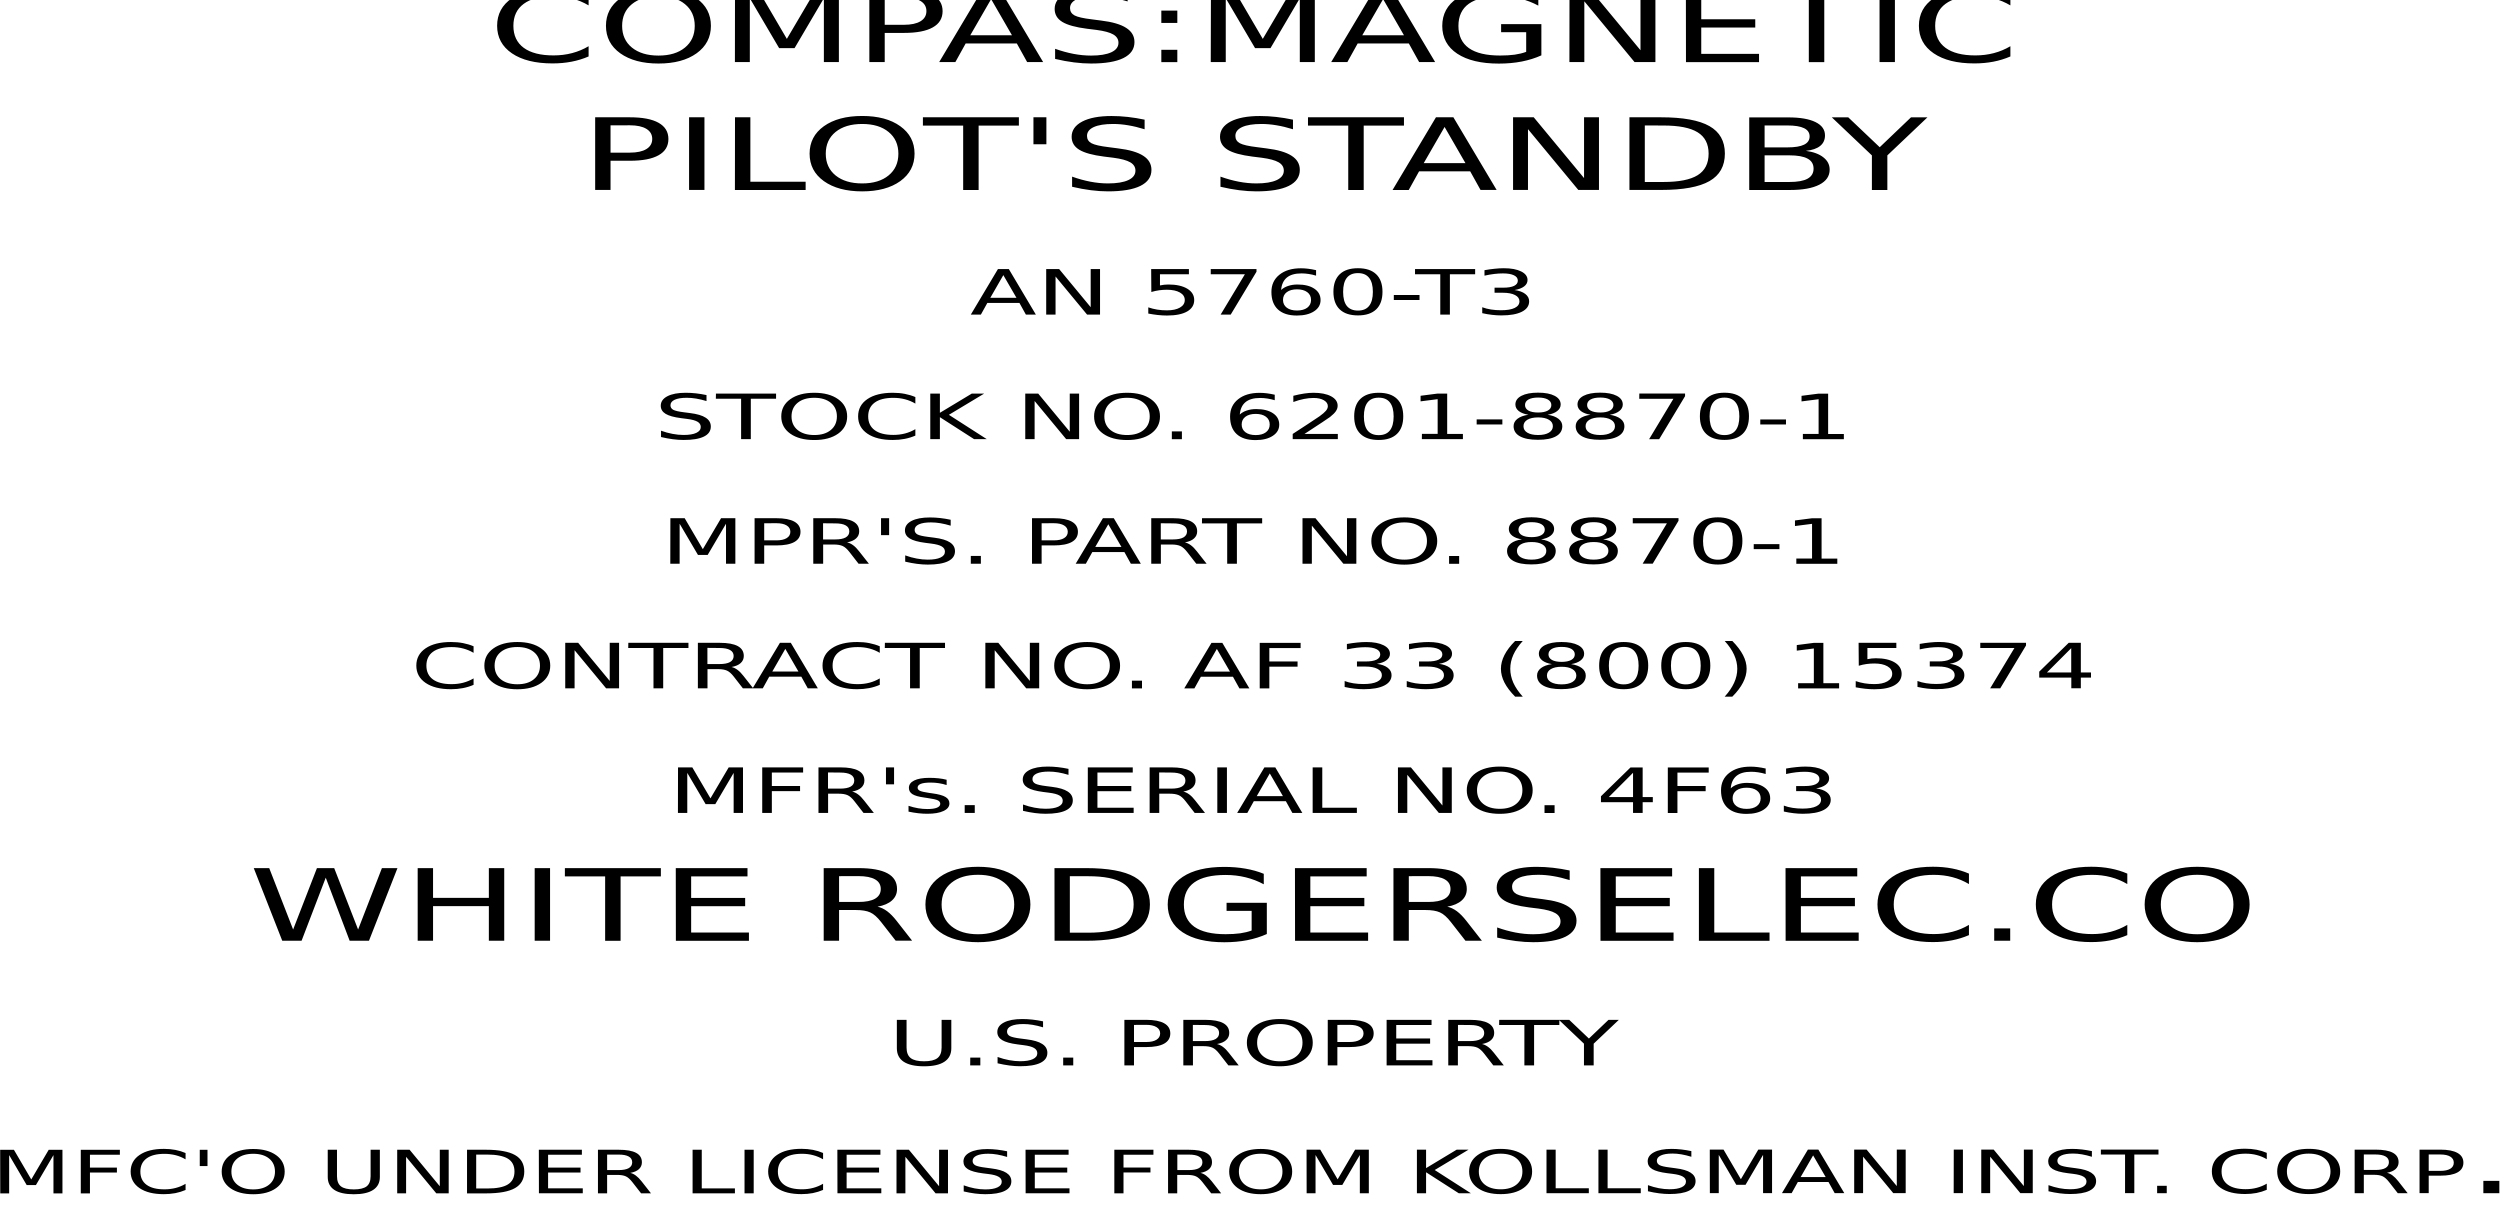 <?xml version="1.0" encoding="UTF-8" standalone="no"?>
<!-- Created with Inkscape (http://www.inkscape.org/) -->

<svg
   xmlns:dc="http://purl.org/dc/elements/1.1/"
   xmlns:cc="http://creativecommons.org/ns#"
   xmlns:rdf="http://www.w3.org/1999/02/22-rdf-syntax-ns#"
   xmlns:svg="http://www.w3.org/2000/svg"
   xmlns="http://www.w3.org/2000/svg"
   xmlns:sodipodi="http://sodipodi.sourceforge.net/DTD/sodipodi-0.dtd"
   xmlns:inkscape="http://www.inkscape.org/namespaces/inkscape"
   width="34.746mm"
   height="16.77mm"
   viewBox="0 0 34.746 16.77"
   version="1.1"
   id="svg8"
   inkscape:version="0.92.3 (2405546, 2018-03-11)"
   sodipodi:docname="label_back.svg">
  <defs
     id="defs2" />
  <sodipodi:namedview
     id="base"
     pagecolor="#ffffff"
     bordercolor="#666666"
     borderopacity="1.0"
     inkscape:pageopacity="0.0"
     inkscape:pageshadow="2"
     inkscape:zoom="1.4"
     inkscape:cx="95.842314"
     inkscape:cy="236.26591"
     inkscape:document-units="mm"
     inkscape:current-layer="text825"
     showgrid="false"
     inkscape:window-width="2560"
     inkscape:window-height="1380"
     inkscape:window-x="3840"
     inkscape:window-y="0"
     inkscape:window-maximized="1" />
  <g
     inkscape:label="Layer 1"
     inkscape:groupmode="layer"
     id="layer1"
     transform="translate(0.152,-280.691)">
    <flowRoot
       xml:space="preserve"
       id="flowRoot815"
       style="font-style:normal;font-variant:normal;font-weight:normal;font-stretch:normal;font-size:13.333px;line-height:1.25;font-family:Dingbats;-inkscape-font-specification:Dingbats;letter-spacing:0px;word-spacing:0px;fill:#000000;fill-opacity:1;stroke:none"
       transform="scale(0.265)"><flowRegion
         id="flowRegion817"
         style="font-style:normal;font-variant:normal;font-weight:normal;font-stretch:normal;font-family:Dingbats;-inkscape-font-specification:Dingbats"><rect
           id="rect819"
           width="555.584"
           height="468.711"
           x="47.477"
           y="93.174"
           style="font-style:normal;font-variant:normal;font-weight:normal;font-stretch:normal;font-family:Dingbats;-inkscape-font-specification:Dingbats" /></flowRegion><flowPara
         id="flowPara821" /></flowRoot>    <g
       aria-label="
 
COMPAS:MAGNETIC
PILOT'S STANDBY
AN 5760-T3
STOCK NO. 6201-8870-1
MPR'S. PART NO. 8870-1
CONTRACT NO. AF 33 (800) 15374
MFR's. SERIAL NO. 4F63
WHITE RODGERSELEC.CO
U.S. PROPERTY
MFC'O UNDER LICENSE FROM KOLLSMAN INST. CORP."
       transform="matrix(1.249,0,0,0.8,-1.701,-15.686)"
       style="font-style:normal;font-variant:normal;font-weight:normal;font-stretch:normal;font-size:1.732px;line-height:1.25;font-family:KacstQurn;-inkscape-font-specification:KacstQurn;letter-spacing:0px;word-spacing:0px;fill:#000000;fill-opacity:1;stroke:none;stroke-width:0.13"
       id="text825">
      <g
         id="g1539"
         transform="translate(-3.328,317.087)">
        <path
           id="path1327"
           style="stroke-width:0.13"
           d="m 32.202,73.899 h 0.178 v 0.215 h -0.178 z m -0.608,-0.458 v 0.285 h 0.129 q 0.072,0 0.111,-0.037 0.039,-0.037 0.039,-0.106 0,-0.068 -0.039,-0.105 -0.039,-0.037 -0.111,-0.037 z m -0.102,-0.084 h 0.231 q 0.127,0 0.192,0.058 0.065,0.057 0.065,0.168 0,0.112 -0.065,0.169 -0.065,0.057 -0.192,0.057 H 31.594 v 0.304 h -0.102 z m -0.363,0.402 q 0.033,0.011 0.064,0.048 0.031,0.036 0.063,0.1 l 0.104,0.207 h -0.11 l -0.097,-0.194 q -0.038,-0.076 -0.073,-0.101 -0.035,-0.025 -0.096,-0.025 h -0.112 v 0.32 h -0.102 v -0.757 h 0.231 q 0.13,0 0.194,0.054 0.064,0.054 0.064,0.164 0,0.071 -0.033,0.119 -0.033,0.047 -0.096,0.065 z m -0.257,-0.318 v 0.269 h 0.129 q 0.074,0 0.112,-0.034 0.038,-0.035 0.038,-0.101 0,-0.067 -0.038,-0.1 -0.038,-0.034 -0.112,-0.034 z m -0.613,-0.015 q -0.112,0 -0.178,0.083 -0.065,0.083 -0.065,0.227 0,0.143 0.065,0.226 0.066,0.083 0.178,0.083 0.112,0 0.177,-0.083 0.065,-0.083 0.065,-0.226 0,-0.144 -0.065,-0.227 -0.065,-0.083 -0.177,-0.083 z m 0,-0.083 q 0.159,0 0.255,0.107 0.095,0.107 0.095,0.286 0,0.179 -0.095,0.286 -0.095,0.107 -0.255,0.107 -0.16,0 -0.256,-0.107 -0.095,-0.107 -0.095,-0.286 0,-0.18 0.095,-0.286 0.096,-0.107 0.256,-0.107 z m -0.467,0.072 v 0.108 q -0.052,-0.048 -0.111,-0.072 -0.058,-0.024 -0.124,-0.024 -0.13,0 -0.199,0.08 -0.069,0.079 -0.069,0.229 0,0.15 0.069,0.229 0.069,0.079 0.199,0.079 0.066,0 0.124,-0.024 0.059,-0.024 0.111,-0.072 v 0.107 q -0.054,0.036 -0.114,0.055 -0.06,0.018 -0.127,0.018 -0.172,0 -0.271,-0.105 -0.099,-0.106 -0.099,-0.288 0,-0.183 0.099,-0.288 0.099,-0.106 0.271,-0.106 0.068,0 0.128,0.018 0.06,0.018 0.113,0.054 z m -1.22,0.57 h 0.107 v 0.129 h -0.107 z m -0.626,-0.629 h 0.641 v 0.086 H 28.318 v 0.671 h -0.103 v -0.671 h -0.269 z m -0.1,0.025 v 0.1 q -0.058,-0.028 -0.11,-0.042 -0.052,-0.014 -0.1,-0.014 -0.084,0 -0.129,0.033 -0.045,0.033 -0.045,0.092 0,0.05 0.03,0.076 0.03,0.025 0.115,0.041 l 0.062,0.013 q 0.115,0.022 0.169,0.077 0.055,0.055 0.055,0.147 0,0.11 -0.074,0.167 -0.074,0.057 -0.216,0.057 -0.054,0 -0.115,-0.012 -0.06,-0.012 -0.125,-0.036 v -0.106 q 0.062,0.035 0.122,0.053 0.06,0.018 0.118,0.018 0.088,0 0.135,-0.035 0.048,-0.035 0.048,-0.098 0,-0.056 -0.035,-0.087 -0.034,-0.032 -0.112,-0.047 l -0.062,-0.012 q -0.115,-0.023 -0.166,-0.071 -0.051,-0.049 -0.051,-0.135 0,-0.1 0.071,-0.158 0.071,-0.058 0.195,-0.058 0.053,0 0.109,0.01 0.055,0.01 0.113,0.029 z m -1.231,-0.025 h 0.138 l 0.336,0.634 v -0.634 h 0.099 v 0.757 h -0.138 l -0.336,-0.634 v 0.634 h -0.099 z m -0.306,0 h 0.102 v 0.757 H 26.308 Z m -1.108,0 h 0.138 l 0.336,0.634 v -0.634 h 0.099 v 0.757 h -0.138 l -0.336,-0.634 v 0.634 h -0.099 z m -0.457,0.101 -0.139,0.377 h 0.279 z m -0.058,-0.101 h 0.116 l 0.289,0.757 h -0.107 l -0.069,-0.194 h -0.341 l -0.069,0.194 h -0.108 z m -1.092,0 h 0.153 l 0.193,0.515 0.194,-0.515 h 0.153 v 0.757 h -0.1 v -0.665 l -0.195,0.52 h -0.103 l -0.195,-0.52 v 0.665 h -0.099 z m -0.205,0.025 v 0.1 q -0.058,-0.028 -0.11,-0.042 -0.052,-0.014 -0.1,-0.014 -0.084,0 -0.129,0.033 -0.045,0.033 -0.045,0.092 0,0.05 0.03,0.076 0.03,0.025 0.115,0.041 l 0.062,0.013 q 0.115,0.022 0.169,0.077 0.055,0.055 0.055,0.147 0,0.11 -0.074,0.167 -0.074,0.057 -0.216,0.057 -0.054,0 -0.115,-0.012 -0.06,-0.012 -0.125,-0.036 v -0.106 q 0.062,0.035 0.122,0.053 0.06,0.018 0.118,0.018 0.088,0 0.135,-0.035 0.048,-0.035 0.048,-0.098 0,-0.056 -0.035,-0.087 -0.034,-0.032 -0.112,-0.047 l -0.062,-0.012 q -0.115,-0.023 -0.166,-0.071 -0.051,-0.049 -0.051,-0.135 0,-0.1 0.071,-0.158 0.071,-0.058 0.195,-0.058 0.053,0 0.109,0.01 0.055,0.01 0.113,0.029 z M 22.355,73.357 h 0.102 v 0.671 h 0.369 v 0.086 H 22.355 Z m -0.578,0 h 0.102 v 0.671 h 0.369 v 0.086 h -0.471 z m -0.51,0.07 q -0.112,0 -0.178,0.083 -0.065,0.083 -0.065,0.227 0,0.143 0.065,0.226 0.066,0.083 0.178,0.083 0.112,0 0.177,-0.083 0.065,-0.083 0.065,-0.226 0,-0.144 -0.065,-0.227 -0.065,-0.083 -0.177,-0.083 z m 0,-0.083 q 0.159,0 0.255,0.107 0.095,0.107 0.095,0.286 0,0.179 -0.095,0.286 -0.095,0.107 -0.255,0.107 -0.16,0 -0.256,-0.107 -0.095,-0.107 -0.095,-0.286 0,-0.18 0.095,-0.286 0.096,-0.107 0.256,-0.107 z m -0.932,0.014 h 0.102 v 0.32 l 0.34,-0.32 h 0.132 l -0.376,0.353 0.403,0.404 h -0.135 l -0.364,-0.365 v 0.365 h -0.102 z m -1.228,0 h 0.153 l 0.193,0.515 0.194,-0.515 h 0.153 v 0.757 h -0.1 v -0.665 l -0.195,0.52 h -0.103 l -0.195,-0.52 v 0.665 h -0.099 z m -0.51,0.07 q -0.112,0 -0.178,0.083 -0.065,0.083 -0.065,0.227 0,0.143 0.065,0.226 0.066,0.083 0.178,0.083 0.112,0 0.177,-0.083 0.065,-0.083 0.065,-0.226 0,-0.144 -0.065,-0.227 -0.065,-0.083 -0.177,-0.083 z m 0,-0.083 q 0.159,0 0.255,0.107 0.095,0.107 0.095,0.286 0,0.179 -0.095,0.286 -0.095,0.107 -0.255,0.107 -0.16,0 -0.256,-0.107 -0.095,-0.107 -0.095,-0.286 0,-0.18 0.095,-0.286 0.096,-0.107 0.256,-0.107 z m -0.671,0.416 q 0.033,0.011 0.064,0.048 0.031,0.036 0.063,0.1 l 0.104,0.207 H 18.046 l -0.097,-0.194 q -0.038,-0.076 -0.073,-0.101 -0.035,-0.025 -0.096,-0.025 h -0.112 v 0.32 h -0.102 v -0.757 h 0.231 q 0.13,0 0.194,0.054 0.064,0.054 0.064,0.164 0,0.071 -0.033,0.119 -0.033,0.047 -0.096,0.065 z m -0.257,-0.318 v 0.269 h 0.129 q 0.074,0 0.112,-0.034 0.038,-0.035 0.038,-0.101 0,-0.067 -0.038,-0.1 -0.038,-0.034 -0.112,-0.034 z m -0.701,-0.084 h 0.435 v 0.086 h -0.333 v 0.223 h 0.3 v 0.086 h -0.3 v 0.362 h -0.102 z m -0.988,0 h 0.479 v 0.086 h -0.376 v 0.224 h 0.361 v 0.086 h -0.361 v 0.274 h 0.386 v 0.086 h -0.488 z m -0.205,0.025 v 0.1 q -0.058,-0.028 -0.11,-0.042 -0.052,-0.014 -0.1,-0.014 -0.084,0 -0.129,0.033 -0.045,0.033 -0.045,0.092 0,0.05 0.03,0.076 0.03,0.025 0.115,0.041 l 0.062,0.013 q 0.115,0.022 0.169,0.077 0.055,0.055 0.055,0.147 0,0.11 -0.074,0.167 -0.074,0.057 -0.216,0.057 -0.054,0 -0.115,-0.012 -0.06,-0.012 -0.125,-0.036 v -0.106 q 0.062,0.035 0.122,0.053 0.06,0.018 0.118,0.018 0.088,0 0.135,-0.035 0.048,-0.035 0.048,-0.098 0,-0.056 -0.035,-0.087 -0.034,-0.032 -0.112,-0.047 l -0.062,-0.012 q -0.115,-0.023 -0.166,-0.071 -0.051,-0.049 -0.051,-0.135 0,-0.1 0.071,-0.158 0.071,-0.058 0.195,-0.058 0.053,0 0.109,0.01 0.055,0.01 0.113,0.029 z m -1.231,-0.025 h 0.138 l 0.336,0.634 v -0.634 h 0.099 v 0.757 h -0.138 l -0.336,-0.634 v 0.634 h -0.099 z m -0.658,0 h 0.479 v 0.086 h -0.376 v 0.224 h 0.361 v 0.086 h -0.361 v 0.274 h 0.386 v 0.086 h -0.488 z m -0.159,0.058 v 0.108 q -0.052,-0.048 -0.111,-0.072 -0.058,-0.024 -0.124,-0.024 -0.13,0 -0.199,0.08 -0.069,0.079 -0.069,0.229 0,0.15 0.069,0.229 0.069,0.079 0.199,0.079 0.066,0 0.124,-0.024 0.059,-0.024 0.111,-0.072 v 0.107 q -0.054,0.036 -0.114,0.055 -0.06,0.018 -0.127,0.018 -0.172,0 -0.271,-0.105 -0.099,-0.106 -0.099,-0.288 0,-0.183 0.099,-0.288 0.099,-0.106 0.271,-0.106 0.068,0 0.128,0.018 0.06,0.018 0.113,0.054 z m -0.874,-0.058 h 0.102 v 0.757 h -0.102 z m -0.578,0 h 0.102 v 0.671 h 0.369 v 0.086 h -0.471 z m -0.694,0.402 q 0.033,0.011 0.064,0.048 0.031,0.036 0.063,0.1 l 0.104,0.207 h -0.11 l -0.097,-0.194 q -0.038,-0.076 -0.073,-0.101 -0.035,-0.025 -0.096,-0.025 h -0.112 v 0.32 h -0.102 v -0.757 h 0.231 q 0.13,0 0.194,0.054 0.064,0.054 0.064,0.164 0,0.071 -0.033,0.119 -0.033,0.047 -0.096,0.065 z m -0.257,-0.318 v 0.269 h 0.129 q 0.074,0 0.112,-0.034 0.038,-0.035 0.038,-0.101 0,-0.067 -0.038,-0.1 -0.038,-0.034 -0.112,-0.034 z m -0.76,-0.084 h 0.479 v 0.086 h -0.376 v 0.224 h 0.361 v 0.086 h -0.361 v 0.274 h 0.386 v 0.086 h -0.488 z m -0.697,0.084 v 0.589 h 0.124 q 0.157,0 0.229,-0.071 0.073,-0.071 0.073,-0.224 0,-0.152 -0.073,-0.223 -0.073,-0.071 -0.229,-0.071 z m -0.102,-0.084 h 0.211 q 0.22,0 0.323,0.092 0.103,0.091 0.103,0.286 0,0.196 -0.103,0.288 -0.103,0.092 -0.323,0.092 h -0.211 z m -0.777,-2e-5 h 0.138 l 0.336,0.634 v -0.634 h 0.099 v 0.757 h -0.138 l -0.336,-0.634 v 0.634 h -0.099 z m -0.773,0 h 0.103 v 0.46 q 0,0.122 0.044,0.176 0.044,0.053 0.143,0.053 0.098,0 0.143,-0.053 0.044,-0.054 0.044,-0.176 v -0.46 h 0.103 v 0.473 q 0,0.148 -0.074,0.224 -0.073,0.076 -0.216,0.076 -0.144,0 -0.217,-0.076 -0.073,-0.076 -0.073,-0.224 z m -0.829,0.07 q -0.112,0 -0.178,0.083 -0.065,0.083 -0.065,0.227 0,0.143 0.065,0.226 0.066,0.083 0.178,0.083 0.112,0 0.177,-0.083 0.065,-0.083 0.065,-0.226 0,-0.144 -0.065,-0.227 -0.065,-0.083 -0.177,-0.083 z m 0,-0.083 q 0.159,0 0.255,0.107 0.095,0.107 0.095,0.286 0,0.179 -0.095,0.286 -0.095,0.107 -0.255,0.107 -0.16,0 -0.256,-0.107 -0.095,-0.107 -0.095,-0.286 0,-0.18 0.095,-0.286 0.096,-0.107 0.256,-0.107 z m -0.509,0.014 v 0.282 h -0.086 v -0.282 z m -0.244,0.058 v 0.108 q -0.052,-0.048 -0.111,-0.072 -0.058,-0.024 -0.124,-0.024 -0.13,0 -0.199,0.08 -0.069,0.079 -0.069,0.229 0,0.15 0.069,0.229 0.069,0.079 0.199,0.079 0.066,0 0.124,-0.024 0.059,-0.024 0.111,-0.072 v 0.107 q -0.054,0.036 -0.114,0.055 -0.06,0.018 -0.127,0.018 -0.172,0 -0.271,-0.105 -0.099,-0.106 -0.099,-0.288 0,-0.183 0.099,-0.288 0.099,-0.106 0.271,-0.106 0.068,0 0.128,0.018 0.06,0.018 0.113,0.054 z m -1.166,-0.058 h 0.435 v 0.086 h -0.333 v 0.223 h 0.3 v 0.086 h -0.3 v 0.362 h -0.102 z m -0.897,0 h 0.153 l 0.193,0.515 0.194,-0.515 h 0.153 v 0.757 h -0.1 v -0.665 l -0.195,0.52 h -0.103 l -0.195,-0.52 v 0.665 h -0.099 z M 21.915,71.102 h 0.115 l 0.219,0.325 0.218,-0.325 h 0.115 l -0.28,0.414 v 0.377 h -0.108 v -0.377 z m -0.664,0 h 0.669 v 0.09 h -0.281 v 0.701 h -0.108 v -0.701 h -0.281 z m -0.191,0.42 q 0.034,0.012 0.067,0.05 0.033,0.038 0.066,0.105 l 0.109,0.216 H 21.185 L 21.084,71.69 q -0.039,-0.079 -0.076,-0.105 -0.037,-0.026 -0.1,-0.026 h -0.117 v 0.334 h -0.107 v -0.791 h 0.242 q 0.136,0 0.202,0.057 0.067,0.057 0.067,0.171 0,0.075 -0.035,0.124 -0.034,0.049 -0.101,0.068 z m -0.268,-0.332 v 0.281 h 0.135 q 0.077,0 0.117,-0.035 0.04,-0.036 0.04,-0.105 0,-0.069 -0.04,-0.104 -0.039,-0.035 -0.117,-0.035 z m -0.794,-0.088 h 0.5 v 0.09 h -0.393 v 0.234 h 0.377 v 0.09 H 20.105 v 0.287 h 0.403 v 0.09 h -0.51 z m -0.548,0.088 v 0.297 h 0.135 q 0.075,0 0.115,-0.039 0.041,-0.039 0.041,-0.11 0,-0.071 -0.041,-0.11 -0.041,-0.039 -0.115,-0.039 z m -0.107,-0.088 h 0.242 q 0.133,0 0.201,0.06 0.068,0.06 0.068,0.176 0,0.117 -0.068,0.177 -0.068,0.06 -0.201,0.06 h -0.135 v 0.318 h -0.107 z m -0.533,0.073 q -0.117,0 -0.185,0.087 -0.068,0.087 -0.068,0.237 0,0.149 0.068,0.236 0.069,0.087 0.185,0.087 0.117,0 0.184,-0.087 0.068,-0.087 0.068,-0.236 0,-0.15 -0.068,-0.237 -0.068,-0.087 -0.184,-0.087 z m 0,-0.087 q 0.166,0 0.266,0.112 0.1,0.111 0.1,0.299 0,0.187 -0.1,0.299 -0.1,0.111 -0.266,0.111 -0.167,0 -0.267,-0.111 -0.1,-0.111 -0.1,-0.299 0,-0.188 0.1,-0.299 0.1,-0.112 0.267,-0.112 z m -0.7,0.434 q 0.034,0.012 0.067,0.05 0.033,0.038 0.066,0.105 l 0.109,0.216 h -0.115 l -0.101,-0.203 q -0.039,-0.079 -0.076,-0.105 -0.037,-0.026 -0.1,-0.026 h -0.117 v 0.334 h -0.107 v -0.791 h 0.242 q 0.136,0 0.202,0.057 0.067,0.057 0.067,0.171 0,0.075 -0.035,0.124 -0.034,0.049 -0.101,0.068 z m -0.268,-0.332 v 0.281 h 0.135 q 0.077,0 0.117,-0.035 0.04,-0.036 0.04,-0.105 0,-0.069 -0.04,-0.104 -0.039,-0.035 -0.117,-0.035 z m -0.655,0 v 0.297 h 0.135 q 0.075,0 0.115,-0.039 0.041,-0.039 0.041,-0.11 0,-0.071 -0.041,-0.11 -0.041,-0.039 -0.115,-0.039 z m -0.107,-0.088 h 0.242 q 0.133,0 0.201,0.06 0.068,0.06 0.068,0.176 0,0.117 -0.068,0.177 -0.068,0.06 -0.201,0.06 h -0.135 v 0.318 h -0.107 z m -0.681,0.656 h 0.112 v 0.135 h -0.112 z m -0.224,-0.63 v 0.104 q -0.061,-0.029 -0.115,-0.043 -0.054,-0.014 -0.104,-0.014 -0.087,0 -0.135,0.034 -0.047,0.034 -0.047,0.096 0,0.052 0.031,0.079 0.032,0.026 0.12,0.043 l 0.065,0.013 q 0.12,0.023 0.176,0.081 0.057,0.057 0.057,0.154 0,0.115 -0.077,0.174 -0.077,0.059 -0.226,0.059 -0.056,0 -0.12,-0.013 -0.063,-0.013 -0.131,-0.038 v -0.11 q 0.065,0.037 0.128,0.055 0.063,0.019 0.123,0.019 0.092,0 0.141,-0.036 0.05,-0.036 0.05,-0.103 0,-0.058 -0.036,-0.091 -0.035,-0.033 -0.117,-0.049 l -0.065,-0.013 q -0.12,-0.024 -0.173,-0.075 -0.054,-0.051 -0.054,-0.141 0,-0.105 0.074,-0.165 0.074,-0.06 0.204,-0.06 0.056,0 0.113,0.01 0.058,0.01 0.118,0.03 z m -0.81,0.63 h 0.112 v 0.135 H 15.364 Z M 14.548,71.102 h 0.108 v 0.481 q 0,0.127 0.046,0.183 0.046,0.056 0.149,0.056 0.103,0 0.149,-0.056 0.046,-0.056 0.046,-0.183 v -0.481 h 0.108 v 0.494 q 0,0.155 -0.077,0.234 -0.076,0.079 -0.226,0.079 -0.15,0 -0.227,-0.079 -0.076,-0.079 -0.076,-0.234 z m 14.47,-2.52 q -0.186,0 -0.296,0.139 -0.109,0.139 -0.109,0.378 0,0.238 0.109,0.377 0.11,0.139 0.296,0.139 0.186,0 0.294,-0.139 0.109,-0.139 0.109,-0.377 0,-0.239 -0.109,-0.378 -0.108,-0.139 -0.294,-0.139 z m 0,-0.139 q 0.266,0 0.424,0.178 0.159,0.178 0.159,0.477 0,0.298 -0.159,0.477 -0.159,0.178 -0.424,0.178 -0.266,0 -0.426,-0.178 -0.159,-0.178 -0.159,-0.477 0,-0.299 0.159,-0.477 0.16,-0.178 0.426,-0.178 z m -0.778,0.12 v 0.18 q -0.086,-0.08 -0.184,-0.12 -0.097,-0.04 -0.207,-0.04 -0.216,0 -0.331,0.133 -0.115,0.132 -0.115,0.382 0,0.249 0.115,0.382 0.115,0.132 0.331,0.132 0.11,0 0.207,-0.04 0.098,-0.04 0.184,-0.12 v 0.178 q -0.09,0.061 -0.19,0.091 -0.1,0.03 -0.211,0.03 -0.287,0 -0.452,-0.175 -0.165,-0.176 -0.165,-0.479 0,-0.304 0.165,-0.479 0.165,-0.176 0.452,-0.176 0.113,0 0.213,0.03 0.101,0.03 0.189,0.09 z m -1.481,0.95 h 0.178 v 0.215 h -0.178 z m -0.281,-0.95 v 0.18 q -0.086,-0.08 -0.184,-0.12 -0.097,-0.04 -0.207,-0.04 -0.216,0 -0.331,0.133 -0.115,0.132 -0.115,0.382 0,0.249 0.115,0.382 0.115,0.132 0.331,0.132 0.11,0 0.207,-0.04 0.098,-0.04 0.184,-0.12 v 0.178 q -0.09,0.061 -0.19,0.091 -0.1,0.03 -0.211,0.03 -0.287,0 -0.452,-0.175 -0.165,-0.176 -0.165,-0.479 0,-0.304 0.165,-0.479 0.165,-0.176 0.452,-0.176 0.113,0 0.213,0.03 0.101,0.03 0.189,0.09 z m -2.041,-0.097 h 0.798 v 0.144 h -0.627 v 0.374 h 0.601 v 0.144 h -0.601 v 0.457 h 0.643 v 0.144 h -0.813 z m -0.964,0 h 0.171 v 1.119 h 0.615 v 0.144 H 23.473 Z m -1.096,0 h 0.798 v 0.144 h -0.627 v 0.374 h 0.601 v 0.144 h -0.601 v 0.457 h 0.643 v 0.144 h -0.813 z m -0.342,0.041 v 0.167 q -0.097,-0.047 -0.183,-0.069 -0.086,-0.023 -0.167,-0.023 -0.14,0 -0.216,0.054 -0.075,0.054 -0.075,0.154 0,0.084 0.05,0.127 0.051,0.042 0.191,0.068 l 0.103,0.021 q 0.191,0.036 0.282,0.129 0.091,0.091 0.091,0.245 0,0.183 -0.123,0.278 -0.123,0.095 -0.36,0.095 -0.09,0 -0.191,-0.02 -0.101,-0.02 -0.209,-0.06 v -0.176 q 0.104,0.058 0.204,0.088 0.1,0.03 0.196,0.03 0.146,0 0.226,-0.058 0.079,-0.058 0.079,-0.164 0,-0.093 -0.058,-0.145 -0.057,-0.052 -0.187,-0.079 l -0.104,-0.02 q -0.191,-0.038 -0.276,-0.119 -0.085,-0.081 -0.085,-0.226 0,-0.167 0.118,-0.264 0.118,-0.096 0.326,-0.096 0.089,0 0.181,0.016 0.092,0.016 0.189,0.048 z m -1.362,0.629 q 0.055,0.019 0.107,0.079 0.052,0.061 0.105,0.167 l 0.173,0.345 h -0.183 l -0.162,-0.324 q -0.063,-0.127 -0.122,-0.168 -0.058,-0.041 -0.16,-0.041 h -0.186 v 0.534 H 20.074 v -1.262 h 0.386 q 0.216,0 0.323,0.09 0.107,0.09 0.107,0.273 0,0.119 -0.056,0.198 -0.055,0.079 -0.161,0.109 z m -0.428,-0.53 v 0.448 h 0.215 q 0.123,0 0.186,-0.057 0.063,-0.058 0.063,-0.168 0,-0.111 -0.063,-0.167 -0.063,-0.057 -0.186,-0.057 z M 18.978,68.466 h 0.798 v 0.144 H 19.149 v 0.374 h 0.601 v 0.144 H 19.149 v 0.457 h 0.643 v 0.144 h -0.813 z m -0.482,1.082 v -0.339 h -0.279 v -0.14 h 0.448 v 0.542 q -0.099,0.07 -0.218,0.107 -0.119,0.036 -0.255,0.036 -0.296,0 -0.463,-0.172 -0.167,-0.173 -0.167,-0.482 0,-0.309 0.167,-0.482 0.167,-0.173 0.463,-0.173 0.123,0 0.234,0.03 0.112,0.03 0.205,0.09 v 0.182 q -0.095,-0.08 -0.201,-0.121 -0.107,-0.041 -0.224,-0.041 -0.232,0 -0.348,0.129 -0.116,0.129 -0.116,0.386 0,0.255 0.116,0.385 0.117,0.129 0.348,0.129 0.09,0 0.162,-0.015 0.071,-0.016 0.128,-0.049 z m -2.023,-0.942 v 0.982 h 0.206 q 0.261,0 0.382,-0.118 0.122,-0.118 0.122,-0.374 0,-0.254 -0.122,-0.371 -0.121,-0.118 -0.382,-0.118 z M 16.302,68.466 h 0.351 q 0.367,0 0.539,0.153 0.172,0.152 0.172,0.477 0,0.326 -0.172,0.479 -0.172,0.153 -0.538,0.153 h -0.351 z m -0.851,0.116 q -0.186,0 -0.296,0.139 -0.109,0.139 -0.109,0.378 0,0.238 0.109,0.377 0.11,0.139 0.296,0.139 0.186,0 0.294,-0.139 0.109,-0.139 0.109,-0.377 0,-0.239 -0.109,-0.378 -0.108,-0.139 -0.294,-0.139 z m 0,-0.139 q 0.266,0 0.424,0.178 0.159,0.178 0.159,0.477 0,0.298 -0.159,0.477 -0.159,0.178 -0.424,0.178 -0.266,0 -0.426,-0.178 -0.159,-0.178 -0.159,-0.477 0,-0.299 0.159,-0.477 0.16,-0.178 0.426,-0.178 z m -1.118,0.693 q 0.055,0.019 0.107,0.079 0.052,0.061 0.105,0.167 l 0.173,0.345 h -0.183 l -0.162,-0.324 q -0.063,-0.127 -0.122,-0.168 -0.058,-0.041 -0.16,-0.041 h -0.186 v 0.534 h -0.171 v -1.262 h 0.386 q 0.216,0 0.323,0.09 0.107,0.09 0.107,0.273 0,0.119 -0.056,0.198 -0.055,0.079 -0.161,0.109 z m -0.428,-0.53 v 0.448 h 0.215 q 0.123,0 0.186,-0.057 0.063,-0.058 0.063,-0.168 0,-0.111 -0.063,-0.167 -0.063,-0.057 -0.186,-0.057 z M 12.088,68.466 h 0.798 v 0.144 h -0.627 v 0.374 H 12.86 v 0.144 h -0.601 v 0.457 h 0.643 v 0.144 h -0.813 z m -1.234,0 h 1.068 v 0.144 h -0.448 v 1.119 h -0.172 v -1.119 h -0.448 z m -0.336,0 h 0.171 v 1.262 h -0.171 z m -1.302,0 h 0.171 v 0.517 H 10.008 V 68.466 h 0.171 v 1.262 H 10.008 V 69.127 H 9.387 v 0.601 h -0.171 z m -1.824,0 h 0.172 l 0.266,1.067 0.265,-1.067 h 0.192 l 0.266,1.067 0.265,-1.067 h 0.173 l -0.317,1.262 h -0.215 l -0.266,-1.096 -0.269,1.096 H 7.709 Z M 24.777,67.081 q 0.077,0.016 0.12,0.068 0.043,0.052 0.043,0.128 0,0.117 -0.081,0.181 -0.081,0.064 -0.229,0.064 -0.05,0 -0.103,-0.01 -0.052,-0.009 -0.109,-0.029 v -0.103 q 0.044,0.026 0.097,0.039 0.053,0.013 0.111,0.013 0.101,0 0.153,-0.04 0.053,-0.04 0.053,-0.115 0,-0.07 -0.049,-0.109 -0.049,-0.04 -0.136,-0.04 h -0.092 v -0.088 h 0.096 q 0.079,0 0.121,-0.031 0.042,-0.032 0.042,-0.091 0,-0.061 -0.043,-0.093 -0.043,-0.033 -0.123,-0.033 -0.044,0 -0.094,0.009 -0.05,0.009 -0.111,0.03 v -0.095 q 0.061,-0.017 0.114,-0.025 0.054,-0.009 0.101,-0.009 0.122,0 0.193,0.056 0.071,0.055 0.071,0.149 0,0.066 -0.038,0.111 -0.038,0.045 -0.107,0.063 z m -0.773,-0.012 q -0.072,0 -0.114,0.049 -0.042,0.049 -0.042,0.135 0,0.085 0.042,0.135 0.042,0.049 0.114,0.049 0.072,0 0.114,-0.049 0.042,-0.05 0.042,-0.135 0,-0.086 -0.042,-0.135 -0.042,-0.049 -0.114,-0.049 z m 0.212,-0.335 v 0.097 q -0.04,-0.019 -0.082,-0.029 -0.041,-0.01 -0.081,-0.01 -0.106,0 -0.162,0.072 -0.056,0.072 -0.064,0.216 0.031,-0.046 0.078,-0.07 0.047,-0.025 0.104,-0.025 0.119,0 0.188,0.073 0.069,0.072 0.069,0.197 0,0.122 -0.072,0.195 -0.072,0.074 -0.192,0.074 -0.137,0 -0.21,-0.105 -0.073,-0.105 -0.073,-0.305 0,-0.188 0.089,-0.299 0.089,-0.112 0.239,-0.112 0.04,0 0.081,0.008 0.041,0.008 0.086,0.024 z m -1.089,-0.017 h 0.455 v 0.09 h -0.348 v 0.233 h 0.314 v 0.09 h -0.314 v 0.378 h -0.107 z m -0.387,0.093 -0.27,0.422 h 0.27 z m -0.028,-0.093 h 0.135 v 0.515 h 0.113 v 0.089 h -0.113 v 0.186 H 22.74 V 67.321 H 22.383 V 67.218 Z m -0.957,0.656 h 0.112 v 0.135 h -0.112 z m -0.498,-0.584 q -0.117,0 -0.185,0.087 -0.068,0.087 -0.068,0.237 0,0.149 0.068,0.236 0.069,0.087 0.185,0.087 0.117,0 0.184,-0.087 0.068,-0.087 0.068,-0.236 0,-0.15 -0.068,-0.237 -0.068,-0.087 -0.184,-0.087 z m 0,-0.087 q 0.166,0 0.266,0.112 0.1,0.111 0.1,0.299 0,0.187 -0.1,0.299 -0.1,0.111 -0.266,0.111 -0.167,0 -0.267,-0.111 -0.1,-0.111 -0.1,-0.299 0,-0.188 0.1,-0.299 0.1,-0.112 0.267,-0.112 z m -1.133,0.014 h 0.144 l 0.351,0.662 v -0.662 h 0.104 v 0.791 h -0.144 l -0.351,-0.662 v 0.662 h -0.104 z m -0.949,0 h 0.107 v 0.701 h 0.385 v 0.09 H 19.175 Z m -0.477,0.105 -0.145,0.394 h 0.291 z m -0.06,-0.105 h 0.121 l 0.301,0.791 h -0.111 l -0.072,-0.203 h -0.357 l -0.072,0.203 h -0.113 z m -0.524,0 h 0.107 v 0.791 h -0.107 z m -0.379,0.42 q 0.034,0.012 0.067,0.05 0.033,0.038 0.066,0.105 l 0.109,0.216 h -0.115 l -0.101,-0.203 q -0.039,-0.079 -0.076,-0.105 -0.037,-0.026 -0.1,-0.026 h -0.117 v 0.334 h -0.107 v -0.791 h 0.242 q 0.136,0 0.202,0.057 0.067,0.057 0.067,0.171 0,0.075 -0.035,0.124 -0.034,0.049 -0.101,0.068 z m -0.268,-0.332 v 0.281 h 0.135 q 0.077,0 0.117,-0.035 0.04,-0.036 0.04,-0.105 0,-0.069 -0.04,-0.104 -0.039,-0.035 -0.117,-0.035 z m -0.794,-0.088 h 0.5 v 0.09 h -0.393 v 0.234 h 0.377 v 0.09 h -0.377 v 0.287 h 0.403 v 0.09 h -0.51 z m -0.215,0.026 v 0.104 q -0.061,-0.029 -0.115,-0.043 -0.054,-0.014 -0.104,-0.014 -0.087,0 -0.135,0.034 -0.047,0.034 -0.047,0.096 0,0.052 0.031,0.079 0.032,0.026 0.12,0.043 l 0.065,0.013 q 0.12,0.023 0.176,0.081 0.057,0.057 0.057,0.154 0,0.115 -0.077,0.174 -0.077,0.059 -0.226,0.059 -0.056,0 -0.12,-0.013 -0.063,-0.013 -0.131,-0.038 v -0.11 q 0.065,0.037 0.128,0.055 0.063,0.019 0.123,0.019 0.092,0 0.141,-0.036 0.05,-0.036 0.05,-0.103 0,-0.058 -0.036,-0.091 -0.035,-0.033 -0.117,-0.049 l -0.065,-0.013 q -0.12,-0.024 -0.173,-0.075 -0.054,-0.051 -0.054,-0.141 0,-0.105 0.074,-0.165 0.074,-0.06 0.204,-0.06 0.056,0 0.113,0.01 0.058,0.01 0.118,0.03 z m -1.155,0.63 h 0.112 v 0.135 h -0.112 z m -0.201,-0.441 v 0.092 q -0.041,-0.021 -0.086,-0.032 -0.044,-0.011 -0.092,-0.011 -0.073,0 -0.109,0.022 -0.036,0.022 -0.036,0.067 0,0.034 0.026,0.054 0.026,0.019 0.104,0.037 l 0.033,0.007 q 0.104,0.022 0.147,0.063 0.044,0.04 0.044,0.113 0,0.083 -0.066,0.131 -0.065,0.048 -0.18,0.048 -0.048,0 -0.1,-0.009 -0.051,-0.009 -0.109,-0.028 v -0.101 q 0.054,0.028 0.106,0.042 0.052,0.014 0.104,0.014 0.069,0 0.106,-0.023 0.037,-0.024 0.037,-0.067 0,-0.04 -0.027,-0.061 -0.026,-0.021 -0.117,-0.041 l -0.034,-0.008 q -0.091,-0.019 -0.131,-0.058 -0.04,-0.04 -0.04,-0.109 0,-0.084 0.059,-0.129 0.059,-0.046 0.168,-0.046 0.054,0 0.102,0.008 0.048,0.008 0.088,0.024 z m -0.585,-0.215 v 0.294 h -0.09 v -0.294 z m -0.467,0.42 q 0.034,0.012 0.067,0.05 0.033,0.038 0.066,0.105 l 0.109,0.216 h -0.115 l -0.101,-0.203 q -0.039,-0.079 -0.076,-0.105 -0.037,-0.026 -0.1,-0.026 h -0.117 v 0.334 h -0.107 v -0.791 h 0.242 q 0.136,0 0.202,0.057 0.067,0.057 0.067,0.171 0,0.075 -0.035,0.124 -0.034,0.049 -0.101,0.068 z m -0.268,-0.332 v 0.281 h 0.135 q 0.077,0 0.117,-0.035 0.04,-0.036 0.04,-0.105 0,-0.069 -0.04,-0.104 -0.039,-0.035 -0.117,-0.035 z m -0.732,-0.088 h 0.455 v 0.09 h -0.348 v 0.233 h 0.314 v 0.09 h -0.314 v 0.378 h -0.107 z m -0.937,0 h 0.159 l 0.202,0.538 0.203,-0.538 h 0.159 v 0.791 h -0.104 v -0.695 l -0.204,0.542 h -0.108 l -0.204,-0.542 v 0.695 h -0.104 z m 15.503,-2.071 -0.27,0.422 h 0.27 z m -0.028,-0.093 h 0.135 v 0.515 h 0.113 v 0.089 h -0.113 v 0.186 h -0.106 v -0.186 h -0.357 v -0.103 z m -0.984,-2e-6 h 0.509 v 0.046 l -0.287,0.745 h -0.112 l 0.27,-0.701 h -0.38 z m -0.34,0.364 q 0.077,0.016 0.12,0.068 0.043,0.052 0.043,0.128 0,0.117 -0.081,0.181 -0.081,0.064 -0.229,0.064 -0.05,0 -0.103,-0.01 -0.052,-0.009 -0.109,-0.029 v -0.103 q 0.044,0.026 0.097,0.039 0.053,0.013 0.111,0.013 0.101,0 0.153,-0.04 0.053,-0.04 0.053,-0.115 0,-0.07 -0.049,-0.109 -0.049,-0.04 -0.136,-0.04 h -0.092 v -0.088 h 0.096 q 0.079,0 0.121,-0.031 0.042,-0.032 0.042,-0.091 0,-0.061 -0.043,-0.093 -0.043,-0.033 -0.123,-0.033 -0.044,0 -0.094,0.009 -0.05,0.009 -0.111,0.03 v -0.095 q 0.061,-0.017 0.114,-0.025 0.054,-0.009 0.101,-0.009 0.122,0 0.193,0.056 0.071,0.055 0.071,0.149 0,0.066 -0.038,0.111 -0.038,0.045 -0.107,0.063 z m -1.014,-0.364 h 0.42 v 0.09 h -0.322 v 0.194 q 0.023,-0.008 0.047,-0.012 0.023,-0.004 0.047,-0.004 0.132,0 0.21,0.073 0.077,0.073 0.077,0.197 0,0.128 -0.079,0.199 -0.079,0.07 -0.224,0.07 -0.05,0 -0.102,-0.009 -0.051,-0.009 -0.106,-0.025 v -0.108 q 0.048,0.026 0.099,0.039 0.051,0.013 0.108,0.013 0.092,0 0.145,-0.048 0.054,-0.048 0.054,-0.131 0,-0.083 -0.054,-0.131 -0.054,-0.048 -0.145,-0.048 -0.043,0 -0.086,0.009 -0.042,0.009 -0.087,0.03 z m -0.673,0.701 h 0.175 v -0.603 l -0.19,0.038 v -0.097 l 0.189,-0.038 h 0.107 v 0.701 h 0.175 v 0.09 h -0.456 z m -0.817,-0.733 h 0.085 q 0.079,0.125 0.119,0.245 0.04,0.12 0.04,0.238 0,0.119 -0.04,0.239 -0.039,0.12 -0.119,0.245 h -0.085 q 0.07,-0.121 0.105,-0.241 0.035,-0.12 0.035,-0.243 0,-0.122 -0.035,-0.242 -0.034,-0.119 -0.105,-0.241 z m -0.433,0.103 q -0.083,0 -0.124,0.082 -0.041,0.081 -0.041,0.244 0,0.163 0.041,0.244 0.042,0.081 0.124,0.081 0.083,0 0.124,-0.081 0.042,-0.082 0.042,-0.244 0,-0.163 -0.042,-0.244 -0.041,-0.082 -0.124,-0.082 z m 0,-0.085 q 0.133,0 0.203,0.105 0.07,0.105 0.07,0.305 0,0.2 -0.07,0.305 -0.07,0.105 -0.203,0.105 -0.133,0 -0.203,-0.105 -0.07,-0.105 -0.07,-0.305 0,-0.2 0.07,-0.305 0.07,-0.105 0.203,-0.105 z m -0.691,0.085 q -0.083,0 -0.124,0.082 -0.041,0.081 -0.041,0.244 0,0.163 0.041,0.244 0.042,0.081 0.124,0.081 0.083,0 0.124,-0.081 0.042,-0.082 0.042,-0.244 0,-0.163 -0.042,-0.244 -0.041,-0.082 -0.124,-0.082 z m 0,-0.085 q 0.133,0 0.203,0.105 0.07,0.105 0.07,0.305 0,0.2 -0.07,0.305 -0.07,0.105 -0.203,0.105 -0.133,0 -0.203,-0.105 -0.07,-0.105 -0.07,-0.305 0,-0.2 0.07,-0.305 0.07,-0.105 0.203,-0.105 z m -0.691,0.43 q -0.076,0 -0.12,0.041 -0.043,0.041 -0.043,0.112 0,0.072 0.043,0.112 0.044,0.041 0.12,0.041 0.076,0 0.12,-0.041 0.044,-0.041 0.044,-0.112 0,-0.072 -0.044,-0.112 -0.043,-0.041 -0.12,-0.041 z m -0.107,-0.046 q -0.069,-0.017 -0.108,-0.064 -0.038,-0.047 -0.038,-0.115 0,-0.095 0.067,-0.15 0.068,-0.055 0.185,-0.055 0.118,0 0.185,0.055 0.067,0.055 0.067,0.15 0,0.068 -0.039,0.115 -0.038,0.047 -0.106,0.064 0.077,0.018 0.12,0.07 0.043,0.052 0.043,0.128 0,0.115 -0.07,0.176 -0.07,0.061 -0.201,0.061 -0.131,0 -0.201,-0.061 -0.07,-0.061 -0.07,-0.176 0,-0.076 0.043,-0.128 0.043,-0.052 0.121,-0.07 z m -0.039,-0.169 q 0,0.061 0.038,0.096 0.039,0.034 0.108,0.034 0.069,0 0.108,-0.034 0.039,-0.034 0.039,-0.096 0,-0.061 -0.039,-0.096 -0.039,-0.034 -0.108,-0.034 -0.069,0 -0.108,0.034 -0.038,0.034 -0.038,0.096 z m -0.286,-0.233 q -0.071,0.122 -0.105,0.241 -0.034,0.119 -0.034,0.242 0,0.122 0.034,0.243 0.035,0.12 0.105,0.241 h -0.085 q -0.079,-0.124 -0.119,-0.245 -0.039,-0.12 -0.039,-0.239 0,-0.118 0.039,-0.238 0.039,-0.12 0.119,-0.245 z m -0.932,0.397 q 0.077,0.016 0.12,0.068 0.043,0.052 0.043,0.128 0,0.117 -0.081,0.181 -0.081,0.064 -0.229,0.064 -0.05,0 -0.103,-0.01 -0.052,-0.009 -0.109,-0.029 v -0.103 q 0.044,0.026 0.097,0.039 0.053,0.013 0.111,0.013 0.101,0 0.153,-0.04 0.053,-0.04 0.053,-0.115 0,-0.07 -0.049,-0.109 -0.049,-0.04 -0.136,-0.04 h -0.092 v -0.088 h 0.096 q 0.079,0 0.121,-0.031 0.042,-0.032 0.042,-0.091 0,-0.061 -0.043,-0.093 -0.043,-0.033 -0.123,-0.033 -0.044,0 -0.094,0.009 -0.05,0.009 -0.111,0.03 v -0.095 q 0.061,-0.017 0.114,-0.025 0.054,-0.009 0.101,-0.009 0.122,0 0.193,0.056 0.071,0.055 0.071,0.149 0,0.066 -0.038,0.111 -0.038,0.045 -0.107,0.063 z m -0.691,0 q 0.077,0.016 0.12,0.068 0.043,0.052 0.043,0.128 0,0.117 -0.081,0.181 -0.081,0.064 -0.229,0.064 -0.05,0 -0.103,-0.01 -0.052,-0.009 -0.109,-0.029 v -0.103 q 0.044,0.026 0.097,0.039 0.053,0.013 0.111,0.013 0.101,0 0.153,-0.04 0.053,-0.04 0.053,-0.115 0,-0.07 -0.049,-0.109 -0.049,-0.04 -0.136,-0.04 h -0.092 v -0.088 h 0.096 q 0.079,0 0.121,-0.031 0.042,-0.032 0.042,-0.091 0,-0.061 -0.043,-0.093 -0.043,-0.033 -0.123,-0.033 -0.044,0 -0.094,0.009 -0.05,0.009 -0.111,0.03 v -0.095 q 0.061,-0.017 0.114,-0.025 0.054,-0.009 0.101,-0.009 0.122,0 0.193,0.056 0.071,0.055 0.071,0.149 0,0.066 -0.038,0.111 -0.038,0.045 -0.107,0.063 z m -1.304,-0.364 h 0.455 v 0.09 h -0.348 v 0.233 h 0.314 v 0.09 h -0.314 v 0.378 h -0.107 z m -0.477,0.105 -0.145,0.394 h 0.291 z m -0.06,-0.105 h 0.121 l 0.301,0.791 h -0.111 l -0.072,-0.203 h -0.357 l -0.072,0.203 H 17.746 Z m -0.885,0.656 h 0.112 v 0.135 h -0.112 z m -0.498,-0.584 q -0.117,0 -0.185,0.087 -0.068,0.087 -0.068,0.237 0,0.149 0.068,0.236 0.069,0.087 0.185,0.087 0.117,0 0.184,-0.087 0.068,-0.087 0.068,-0.236 0,-0.15 -0.068,-0.237 -0.068,-0.087 -0.184,-0.087 z m 0,-0.087 q 0.166,0 0.266,0.112 0.1,0.111 0.1,0.299 0,0.187 -0.1,0.299 -0.1,0.111 -0.266,0.111 -0.167,0 -0.267,-0.111 -0.1,-0.111 -0.1,-0.299 0,-0.188 0.1,-0.299 0.1,-0.112 0.267,-0.112 z m -1.133,0.014 h 0.144 l 0.351,0.662 v -0.662 h 0.104 v 0.791 h -0.144 l -0.351,-0.662 v 0.662 h -0.104 z m -1.118,0 h 0.669 v 0.09 h -0.281 v 0.701 h -0.108 v -0.701 h -0.281 z m -0.057,0.061 v 0.113 q -0.054,-0.05 -0.115,-0.075 -0.061,-0.025 -0.13,-0.025 -0.136,0 -0.208,0.083 -0.072,0.083 -0.072,0.239 0,0.156 0.072,0.239 0.072,0.083 0.208,0.083 0.069,0 0.13,-0.025 0.061,-0.025 0.115,-0.075 v 0.112 q -0.056,0.038 -0.119,0.057 -0.063,0.019 -0.132,0.019 -0.18,0 -0.283,-0.11 -0.103,-0.11 -0.103,-0.3 0,-0.191 0.103,-0.3 0.103,-0.11 0.283,-0.11 0.071,0 0.134,0.019 0.063,0.019 0.118,0.056 z m -1.051,0.044 -0.145,0.394 h 0.291 z m -0.06,-0.105 h 0.121 l 0.301,0.791 H 13.557 L 13.485,65.14 h -0.357 l -0.072,0.203 h -0.113 z m -0.539,0.42 q 0.034,0.012 0.067,0.05 0.033,0.038 0.066,0.105 l 0.109,0.216 h -0.115 l -0.101,-0.203 q -0.039,-0.079 -0.076,-0.105 -0.037,-0.026 -0.1,-0.026 h -0.117 v 0.334 h -0.107 v -0.791 h 0.242 q 0.136,0 0.202,0.057 0.067,0.057 0.067,0.171 0,0.075 -0.035,0.124 -0.034,0.049 -0.101,0.068 z m -0.268,-0.332 v 0.281 h 0.135 q 0.077,0 0.117,-0.035 0.04,-0.036 0.04,-0.105 0,-0.069 -0.04,-0.104 -0.039,-0.035 -0.117,-0.035 z m -0.88,-0.088 h 0.669 v 0.09 h -0.281 v 0.701 h -0.108 v -0.701 h -0.281 z m -0.702,0 h 0.144 l 0.351,0.662 v -0.662 h 0.104 v 0.791 h -0.144 l -0.351,-0.662 v 0.662 h -0.104 z m -0.533,0.073 q -0.117,0 -0.185,0.087 -0.068,0.087 -0.068,0.237 0,0.149 0.068,0.236 0.069,0.087 0.185,0.087 0.117,0 0.184,-0.087 0.068,-0.087 0.068,-0.236 0,-0.15 -0.068,-0.237 -0.068,-0.087 -0.184,-0.087 z m 0,-0.087 q 0.166,0 0.266,0.112 0.1,0.111 0.1,0.299 0,0.187 -0.1,0.299 -0.1,0.111 -0.266,0.111 -0.167,0 -0.267,-0.111 -0.1,-0.111 -0.1,-0.299 0,-0.188 0.1,-0.299 0.1,-0.112 0.267,-0.112 z m -0.487,0.075 v 0.113 q -0.054,-0.05 -0.115,-0.075 -0.061,-0.025 -0.13,-0.025 -0.136,0 -0.208,0.083 -0.072,0.083 -0.072,0.239 0,0.156 0.072,0.239 0.072,0.083 0.208,0.083 0.069,0 0.13,-0.025 0.061,-0.025 0.115,-0.075 v 0.112 q -0.056,0.038 -0.119,0.057 -0.063,0.019 -0.132,0.019 -0.18,0 -0.283,-0.11 -0.103,-0.11 -0.103,-0.3 0,-0.191 0.103,-0.3 0.103,-0.11 0.283,-0.11 0.071,0 0.134,0.019 0.063,0.019 0.118,0.056 z M 24.557,63.088 h 0.175 v -0.603 l -0.19,0.038 v -0.097 l 0.189,-0.038 h 0.107 v 0.701 h 0.175 v 0.09 h -0.456 z m -0.474,-0.251 h 0.286 v 0.087 h -0.286 z m -0.399,-0.38 q -0.083,0 -0.124,0.082 -0.041,0.081 -0.041,0.244 0,0.163 0.041,0.244 0.042,0.081 0.124,0.081 0.083,0 0.124,-0.081 0.042,-0.082 0.042,-0.244 0,-0.163 -0.042,-0.244 -0.041,-0.082 -0.124,-0.082 z m 0,-0.085 q 0.133,0 0.203,0.105 0.07,0.105 0.07,0.305 0,0.2 -0.07,0.305 -0.07,0.105 -0.203,0.105 -0.133,0 -0.203,-0.105 -0.07,-0.105 -0.07,-0.305 0,-0.2 0.07,-0.305 0.07,-0.105 0.203,-0.105 z m -0.947,0.014 h 0.509 v 0.046 l -0.287,0.745 h -0.112 l 0.27,-0.701 h -0.38 z m -0.435,0.415 q -0.076,0 -0.12,0.041 -0.043,0.041 -0.043,0.112 0,0.072 0.043,0.112 0.044,0.041 0.12,0.041 0.076,0 0.12,-0.041 0.044,-0.041 0.044,-0.112 0,-0.072 -0.044,-0.112 -0.043,-0.041 -0.12,-0.041 z m -0.107,-0.046 q -0.069,-0.017 -0.108,-0.064 -0.038,-0.047 -0.038,-0.115 0,-0.095 0.067,-0.15 0.068,-0.055 0.185,-0.055 0.118,0 0.185,0.055 0.067,0.055 0.067,0.15 0,0.068 -0.039,0.115 -0.038,0.047 -0.106,0.064 0.077,0.018 0.12,0.07 0.043,0.052 0.043,0.128 0,0.115 -0.07,0.176 -0.07,0.061 -0.201,0.061 -0.131,0 -0.201,-0.061 -0.07,-0.061 -0.07,-0.176 0,-0.076 0.043,-0.128 0.043,-0.052 0.121,-0.07 z m -0.039,-0.169 q 0,0.061 0.038,0.096 0.039,0.034 0.108,0.034 0.069,0 0.108,-0.034 0.039,-0.034 0.039,-0.096 0,-0.061 -0.039,-0.096 -0.039,-0.034 -0.108,-0.034 -0.069,0 -0.108,0.034 -0.038,0.034 -0.038,0.096 z m -0.545,0.215 q -0.076,0 -0.12,0.041 -0.043,0.041 -0.043,0.112 0,0.072 0.043,0.112 0.044,0.041 0.12,0.041 0.076,0 0.12,-0.041 0.044,-0.041 0.044,-0.112 0,-0.072 -0.044,-0.112 -0.043,-0.041 -0.12,-0.041 z m -0.107,-0.046 q -0.069,-0.017 -0.108,-0.064 -0.038,-0.047 -0.038,-0.115 0,-0.095 0.067,-0.15 0.068,-0.055 0.185,-0.055 0.118,0 0.185,0.055 0.067,0.055 0.067,0.15 0,0.068 -0.039,0.115 -0.038,0.047 -0.106,0.064 0.077,0.018 0.12,0.07 0.043,0.052 0.043,0.128 0,0.115 -0.07,0.176 -0.07,0.061 -0.201,0.061 -0.131,0 -0.201,-0.061 -0.07,-0.061 -0.07,-0.176 0,-0.076 0.043,-0.128 0.043,-0.052 0.121,-0.07 z m -0.039,-0.169 q 0,0.061 0.038,0.096 0.039,0.034 0.108,0.034 0.069,0 0.108,-0.034 0.039,-0.034 0.039,-0.096 0,-0.061 -0.039,-0.096 -0.039,-0.034 -0.108,-0.034 -0.069,0 -0.108,0.034 -0.038,0.034 -0.038,0.096 z M 20.693,63.044 h 0.112 v 0.135 H 20.693 Z m -0.498,-0.584 q -0.117,0 -0.185,0.087 -0.068,0.087 -0.068,0.237 0,0.149 0.068,0.236 0.069,0.087 0.185,0.087 0.117,0 0.184,-0.087 0.068,-0.087 0.068,-0.236 0,-0.15 -0.068,-0.237 -0.068,-0.087 -0.184,-0.087 z m 0,-0.087 q 0.166,0 0.266,0.112 0.1,0.111 0.1,0.299 0,0.187 -0.1,0.299 -0.1,0.111 -0.266,0.111 -0.167,0 -0.267,-0.111 -0.1,-0.111 -0.1,-0.299 0,-0.188 0.1,-0.299 0.1,-0.112 0.267,-0.112 z m -1.133,0.014 h 0.144 l 0.351,0.662 v -0.662 h 0.104 v 0.791 H 19.517 l -0.351,-0.662 v 0.662 h -0.104 z m -1.118,0 h 0.669 v 0.09 h -0.281 v 0.701 h -0.108 v -0.701 h -0.281 z m -0.191,0.42 q 0.034,0.012 0.067,0.05 0.033,0.038 0.066,0.105 l 0.109,0.216 h -0.115 l -0.101,-0.203 q -0.039,-0.079 -0.076,-0.105 -0.037,-0.026 -0.1,-0.026 h -0.117 v 0.334 h -0.107 v -0.791 h 0.242 q 0.136,0 0.202,0.057 0.067,0.057 0.067,0.171 0,0.075 -0.035,0.124 -0.034,0.049 -0.101,0.068 z m -0.268,-0.332 v 0.281 h 0.135 q 0.077,0 0.117,-0.035 0.04,-0.036 0.04,-0.105 0,-0.069 -0.04,-0.104 -0.039,-0.035 -0.117,-0.035 z m -0.584,0.017 -0.145,0.394 h 0.291 z m -0.06,-0.105 h 0.121 l 0.301,0.791 h -0.111 l -0.072,-0.203 h -0.357 l -0.072,0.203 h -0.113 z m -0.682,0.088 v 0.297 h 0.135 q 0.075,0 0.115,-0.039 0.041,-0.039 0.041,-0.11 0,-0.071 -0.041,-0.11 -0.041,-0.039 -0.115,-0.039 z m -0.107,-0.088 h 0.242 q 0.133,0 0.201,0.06 0.068,0.06 0.068,0.176 0,0.117 -0.068,0.177 -0.068,0.06 -0.201,0.06 h -0.135 v 0.318 h -0.107 z m -0.681,0.656 h 0.112 v 0.135 h -0.112 z m -0.224,-0.63 v 0.104 q -0.061,-0.029 -0.115,-0.043 -0.054,-0.014 -0.104,-0.014 -0.087,0 -0.135,0.034 -0.047,0.034 -0.047,0.096 0,0.052 0.031,0.079 0.032,0.026 0.12,0.043 l 0.065,0.013 q 0.12,0.023 0.176,0.081 0.057,0.057 0.057,0.154 0,0.115 -0.077,0.174 -0.077,0.059 -0.226,0.059 -0.056,0 -0.12,-0.013 -0.063,-0.013 -0.131,-0.038 V 63.033 q 0.065,0.037 0.128,0.055 0.063,0.019 0.123,0.019 0.092,0 0.141,-0.036 0.05,-0.036 0.05,-0.103 0,-0.058 -0.036,-0.091 -0.035,-0.033 -0.117,-0.049 l -0.065,-0.013 q -0.12,-0.024 -0.173,-0.075 -0.054,-0.051 -0.054,-0.141 0,-0.105 0.074,-0.165 0.074,-0.06 0.204,-0.06 0.056,0 0.113,0.01 0.058,0.01 0.118,0.03 z m -0.685,-0.026 v 0.294 h -0.09 v -0.294 z m -0.467,0.42 q 0.034,0.012 0.067,0.05 0.033,0.038 0.066,0.105 l 0.109,0.216 h -0.115 l -0.101,-0.203 q -0.039,-0.079 -0.076,-0.105 -0.037,-0.026 -0.1,-0.026 h -0.117 v 0.334 H 13.618 v -0.791 h 0.242 q 0.136,0 0.202,0.057 0.067,0.057 0.067,0.171 0,0.075 -0.035,0.124 -0.034,0.049 -0.101,0.068 z m -0.268,-0.332 v 0.281 h 0.135 q 0.077,0 0.117,-0.035 0.04,-0.036 0.04,-0.105 0,-0.069 -0.04,-0.104 -0.039,-0.035 -0.117,-0.035 z m -0.655,0 v 0.297 h 0.135 q 0.075,0 0.115,-0.039 0.041,-0.039 0.041,-0.11 0,-0.071 -0.041,-0.11 -0.041,-0.039 -0.115,-0.039 z m -0.107,-0.088 h 0.242 q 0.133,0 0.201,0.06 0.068,0.06 0.068,0.176 0,0.117 -0.068,0.177 -0.068,0.06 -0.201,0.06 h -0.135 v 0.318 h -0.107 z m -0.937,-4e-6 h 0.159 l 0.202,0.538 0.203,-0.538 h 0.159 v 0.791 h -0.104 v -0.695 l -0.204,0.542 h -0.108 l -0.204,-0.542 v 0.695 h -0.104 z m 12.602,-1.464 h 0.175 v -0.603 l -0.19,0.038 v -0.097 l 0.189,-0.038 h 0.107 v 0.701 h 0.175 v 0.09 h -0.456 z m -0.474,-0.251 h 0.286 v 0.087 h -0.286 z m -0.399,-0.38 q -0.083,0 -0.124,0.082 -0.041,0.081 -0.041,0.244 0,0.163 0.041,0.244 0.042,0.081 0.124,0.081 0.083,0 0.124,-0.081 0.042,-0.082 0.042,-0.244 0,-0.163 -0.042,-0.244 -0.041,-0.082 -0.124,-0.082 z m 0,-0.085 q 0.133,0 0.203,0.105 0.07,0.105 0.07,0.305 0,0.2 -0.07,0.305 -0.07,0.105 -0.203,0.105 -0.133,0 -0.203,-0.105 -0.07,-0.105 -0.07,-0.305 0,-0.2 0.07,-0.305 0.07,-0.105 0.203,-0.105 z m -0.947,0.014 h 0.509 v 0.046 L 23.031,61.014 h -0.112 l 0.27,-0.701 h -0.38 z m -0.435,0.415 q -0.076,0 -0.12,0.041 -0.043,0.041 -0.043,0.112 0,0.072 0.043,0.112 0.044,0.041 0.12,0.041 0.076,0 0.12,-0.041 0.044,-0.041 0.044,-0.112 0,-0.072 -0.044,-0.112 -0.043,-0.041 -0.12,-0.041 z m -0.107,-0.046 q -0.069,-0.017 -0.108,-0.064 -0.038,-0.047 -0.038,-0.115 0,-0.095 0.067,-0.15 0.068,-0.055 0.185,-0.055 0.118,0 0.185,0.055 0.067,0.055 0.067,0.15 0,0.068 -0.039,0.115 -0.038,0.047 -0.106,0.064 0.077,0.018 0.12,0.07 0.043,0.052 0.043,0.128 0,0.115 -0.07,0.176 -0.07,0.061 -0.201,0.061 -0.131,0 -0.201,-0.061 -0.07,-0.061 -0.07,-0.176 0,-0.076 0.043,-0.128 0.043,-0.052 0.121,-0.07 z m -0.039,-0.169 q 0,0.061 0.038,0.096 0.039,0.034 0.108,0.034 0.069,0 0.108,-0.034 0.039,-0.034 0.039,-0.096 0,-0.061 -0.039,-0.096 -0.039,-0.034 -0.108,-0.034 -0.069,0 -0.108,0.034 -0.038,0.034 -0.038,0.096 z m -0.545,0.215 q -0.076,0 -0.12,0.041 -0.043,0.041 -0.043,0.112 0,0.072 0.043,0.112 0.044,0.041 0.12,0.041 0.076,0 0.12,-0.041 0.044,-0.041 0.044,-0.112 0,-0.072 -0.044,-0.112 -0.043,-0.041 -0.12,-0.041 z m -0.107,-0.046 q -0.069,-0.017 -0.108,-0.064 -0.038,-0.047 -0.038,-0.115 0,-0.095 0.067,-0.15 0.068,-0.055 0.185,-0.055 0.118,0 0.185,0.055 0.067,0.055 0.067,0.15 0,0.068 -0.039,0.115 -0.038,0.047 -0.106,0.064 0.077,0.018 0.12,0.07 0.043,0.052 0.043,0.128 0,0.115 -0.07,0.176 -0.07,0.061 -0.201,0.061 -0.131,0 -0.201,-0.061 -0.07,-0.061 -0.07,-0.176 0,-0.076 0.043,-0.128 0.043,-0.052 0.121,-0.07 z m -0.039,-0.169 q 0,0.061 0.038,0.096 0.039,0.034 0.108,0.034 0.069,0 0.108,-0.034 0.039,-0.034 0.039,-0.096 0,-0.061 -0.039,-0.096 -0.039,-0.034 -0.108,-0.034 -0.069,0 -0.108,0.034 -0.038,0.034 -0.038,0.096 z m -0.538,0.25 h 0.286 v 0.087 h -0.286 z m -0.609,0.251 h 0.175 v -0.603 l -0.19,0.038 v -0.097 l 0.189,-0.038 h 0.107 v 0.701 h 0.175 v 0.09 H 20.39 Z M 19.91,60.293 q -0.083,0 -0.124,0.082 -0.041,0.081 -0.041,0.244 0,0.163 0.041,0.244 0.042,0.081 0.124,0.081 0.083,0 0.124,-0.081 0.042,-0.082 0.042,-0.244 0,-0.163 -0.042,-0.244 -0.041,-0.082 -0.124,-0.082 z m 0,-0.085 q 0.133,0 0.203,0.105 0.07,0.105 0.07,0.305 0,0.2 -0.07,0.305 -0.07,0.105 -0.203,0.105 -0.133,0 -0.203,-0.105 -0.07,-0.105 -0.07,-0.305 0,-0.2 0.07,-0.305 0.07,-0.105 0.203,-0.105 z m -0.828,0.715 h 0.373 v 0.09 h -0.502 v -0.09 q 0.061,-0.063 0.166,-0.169 0.105,-0.106 0.132,-0.137 0.051,-0.058 0.072,-0.097 0.021,-0.04 0.021,-0.079 0,-0.063 -0.044,-0.103 -0.044,-0.04 -0.115,-0.04 -0.05,0 -0.106,0.017 -0.056,0.017 -0.119,0.053 v -0.108 q 0.065,-0.026 0.121,-0.039 0.056,-0.013 0.103,-0.013 0.123,0 0.196,0.061 0.073,0.061 0.073,0.164 0,0.049 -0.019,0.093 -0.018,0.043 -0.066,0.103 -0.013,0.015 -0.084,0.089 -0.071,0.073 -0.2,0.205 z m -0.541,-0.348 q -0.072,0 -0.114,0.049 -0.042,0.049 -0.042,0.135 0,0.085 0.042,0.135 0.042,0.049 0.114,0.049 0.072,0 0.114,-0.049 0.042,-0.05 0.042,-0.135 0,-0.086 -0.042,-0.135 -0.042,-0.049 -0.114,-0.049 z m 0.212,-0.335 v 0.097 q -0.04,-0.019 -0.082,-0.029 -0.041,-0.01 -0.081,-0.01 -0.106,0 -0.162,0.072 -0.056,0.072 -0.064,0.216 0.031,-0.046 0.078,-0.07 0.047,-0.025 0.104,-0.025 0.119,0 0.188,0.073 0.069,0.072 0.069,0.197 0,0.122 -0.072,0.195 -0.072,0.074 -0.192,0.074 -0.137,0 -0.21,-0.105 -0.073,-0.105 -0.073,-0.305 0,-0.188 0.089,-0.299 0.089,-0.112 0.239,-0.112 0.04,0 0.081,0.008 0.041,0.008 0.086,0.024 z M 17.608,60.879 h 0.112 v 0.135 H 17.608 Z m -0.498,-0.584 q -0.117,0 -0.185,0.087 -0.068,0.087 -0.068,0.237 0,0.149 0.068,0.236 0.069,0.087 0.185,0.087 0.117,0 0.184,-0.087 0.068,-0.087 0.068,-0.236 0,-0.15 -0.068,-0.237 -0.068,-0.087 -0.184,-0.087 z m 0,-0.087 q 0.166,0 0.266,0.112 0.1,0.111 0.1,0.299 0,0.187 -0.1,0.299 -0.1,0.111 -0.266,0.111 -0.167,0 -0.267,-0.111 -0.1,-0.111 -0.1,-0.299 0,-0.188 0.1,-0.299 0.1,-0.112 0.267,-0.112 z m -1.133,0.014 h 0.144 l 0.351,0.662 v -0.662 h 0.104 v 0.791 h -0.144 l -0.351,-0.662 v 0.662 h -0.104 z m -1.057,0 h 0.107 v 0.334 l 0.355,-0.334 h 0.138 l -0.393,0.369 0.421,0.422 h -0.141 l -0.38,-0.381 v 0.381 h -0.107 z m -0.166,0.061 v 0.113 q -0.054,-0.05 -0.115,-0.075 -0.061,-0.025 -0.13,-0.025 -0.136,0 -0.208,0.083 -0.072,0.083 -0.072,0.239 0,0.156 0.072,0.239 0.072,0.083 0.208,0.083 0.069,0 0.13,-0.025 0.061,-0.025 0.115,-0.075 v 0.112 q -0.056,0.038 -0.119,0.057 -0.063,0.019 -0.132,0.019 -0.18,0 -0.283,-0.11 -0.103,-0.11 -0.103,-0.3 0,-0.191 0.103,-0.3 0.103,-0.11 0.283,-0.11 0.071,0 0.134,0.019 0.063,0.019 0.118,0.056 z m -1.125,0.012 q -0.117,0 -0.185,0.087 -0.068,0.087 -0.068,0.237 0,0.149 0.068,0.236 0.069,0.087 0.185,0.087 0.117,0 0.184,-0.087 0.068,-0.087 0.068,-0.236 0,-0.15 -0.068,-0.237 -0.068,-0.087 -0.184,-0.087 z m 0,-0.087 q 0.166,0 0.266,0.112 0.1,0.111 0.1,0.299 0,0.187 -0.1,0.299 -0.1,0.111 -0.266,0.111 -0.167,0 -0.267,-0.111 -0.1,-0.111 -0.1,-0.299 0,-0.188 0.1,-0.299 0.1,-0.112 0.267,-0.112 z m -1.094,0.014 h 0.669 v 0.09 h -0.281 v 0.701 h -0.108 v -0.701 h -0.281 z m -0.105,0.026 v 0.104 q -0.061,-0.029 -0.115,-0.043 -0.054,-0.014 -0.104,-0.014 -0.087,0 -0.135,0.034 -0.047,0.034 -0.047,0.096 0,0.052 0.031,0.079 0.032,0.026 0.12,0.043 l 0.065,0.013 q 0.12,0.023 0.176,0.081 0.057,0.057 0.057,0.154 0,0.115 -0.077,0.174 -0.077,0.059 -0.226,0.059 -0.056,0 -0.12,-0.013 -0.063,-0.013 -0.131,-0.038 v -0.11 q 0.065,0.037 0.128,0.055 0.063,0.019 0.123,0.019 0.092,0 0.141,-0.036 0.05,-0.036 0.05,-0.103 0,-0.058 -0.036,-0.091 -0.035,-0.033 -0.117,-0.049 l -0.065,-0.013 q -0.12,-0.024 -0.173,-0.075 -0.054,-0.051 -0.054,-0.141 0,-0.105 0.074,-0.165 0.074,-0.06 0.204,-0.06 0.056,0 0.113,0.01 0.058,0.01 0.118,0.03 z M 21.421,58.423 q 0.077,0.016 0.12,0.068 0.043,0.052 0.043,0.128 0,0.117 -0.081,0.181 -0.081,0.064 -0.229,0.064 -0.05,0 -0.103,-0.01 -0.052,-0.009 -0.109,-0.029 v -0.103 q 0.044,0.026 0.097,0.039 0.053,0.013 0.111,0.013 0.101,0 0.153,-0.04 0.053,-0.04 0.053,-0.115 0,-0.07 -0.049,-0.109 -0.049,-0.04 -0.136,-0.04 h -0.092 v -0.088 h 0.096 q 0.079,0 0.121,-0.031 0.042,-0.032 0.042,-0.091 0,-0.061 -0.043,-0.093 -0.043,-0.033 -0.123,-0.033 -0.044,0 -0.094,0.009 -0.05,0.009 -0.111,0.03 v -0.095 q 0.061,-0.017 0.114,-0.025 0.054,-0.009 0.101,-0.009 0.122,0 0.193,0.056 0.071,0.055 0.071,0.149 0,0.066 -0.038,0.111 -0.038,0.045 -0.107,0.063 z m -1.107,-0.364 h 0.669 v 0.09 h -0.281 v 0.701 H 20.595 v -0.701 h -0.281 z m -0.236,0.45 h 0.286 v 0.087 H 20.078 Z M 19.679,58.129 q -0.083,0 -0.124,0.082 -0.041,0.081 -0.041,0.244 0,0.163 0.041,0.244 0.042,0.081 0.124,0.081 0.083,0 0.124,-0.081 0.042,-0.082 0.042,-0.244 0,-0.163 -0.042,-0.244 -0.041,-0.082 -0.124,-0.082 z m 0,-0.085 q 0.133,0 0.203,0.105 0.07,0.105 0.07,0.305 0,0.2 -0.07,0.305 -0.07,0.105 -0.203,0.105 -0.133,0 -0.203,-0.105 -0.07,-0.105 -0.07,-0.305 0,-0.2 0.07,-0.305 0.07,-0.105 0.203,-0.105 z m -0.678,0.367 q -0.072,0 -0.114,0.049 -0.042,0.049 -0.042,0.135 0,0.085 0.042,0.135 0.042,0.049 0.114,0.049 0.072,0 0.114,-0.049 0.042,-0.05 0.042,-0.135 0,-0.086 -0.042,-0.135 -0.042,-0.049 -0.114,-0.049 z m 0.212,-0.335 v 0.097 q -0.04,-0.019 -0.082,-0.029 -0.041,-0.01 -0.081,-0.01 -0.106,0 -0.162,0.072 -0.056,0.072 -0.064,0.216 0.031,-0.046 0.078,-0.07 0.047,-0.025 0.104,-0.025 0.119,0 0.188,0.073 0.069,0.072 0.069,0.197 0,0.122 -0.072,0.195 -0.072,0.074 -0.192,0.074 -0.137,0 -0.21,-0.105 -0.073,-0.105 -0.073,-0.305 0,-0.188 0.089,-0.299 0.089,-0.112 0.239,-0.112 0.04,0 0.081,0.008 0.041,0.008 0.086,0.024 z m -1.172,-0.017 h 0.509 v 0.046 l -0.287,0.745 h -0.112 l 0.27,-0.701 h -0.38 z m -0.663,0 h 0.42 v 0.09 h -0.322 v 0.194 q 0.023,-0.008 0.047,-0.012 0.023,-0.004 0.047,-0.004 0.132,0 0.21,0.073 0.077,0.073 0.077,0.197 0,0.128 -0.079,0.199 -0.079,0.07 -0.224,0.07 -0.05,0 -0.102,-0.009 -0.051,-0.009 -0.106,-0.025 v -0.108 q 0.048,0.026 0.099,0.039 0.051,0.013 0.108,0.013 0.092,0 0.145,-0.048 0.054,-0.048 0.054,-0.131 0,-0.083 -0.054,-0.131 -0.054,-0.048 -0.145,-0.048 -0.043,0 -0.086,0.009 -0.042,0.009 -0.087,0.03 z m -1.168,0 h 0.144 l 0.351,0.662 v -0.662 h 0.104 v 0.791 h -0.144 l -0.351,-0.662 v 0.662 h -0.104 z m -0.477,0.105 -0.145,0.394 h 0.291 z m -0.06,-0.105 h 0.121 l 0.301,0.791 h -0.111 l -0.072,-0.203 h -0.357 l -0.072,0.203 H 15.371 Z m 9.279,-2.636 h 0.183 l 0.35,0.519 0.348,-0.519 h 0.183 l -0.446,0.661 v 0.601 h -0.172 v -0.601 z m -0.748,0.66 v 0.463 h 0.274 q 0.138,0 0.204,-0.057 0.067,-0.058 0.067,-0.175 0,-0.118 -0.067,-0.174 -0.066,-0.057 -0.204,-0.057 z m 0,-0.519 v 0.381 h 0.253 q 0.125,0 0.186,-0.047 0.062,-0.047 0.062,-0.144 0,-0.096 -0.062,-0.143 -0.061,-0.047 -0.186,-0.047 z m -0.171,-0.14 h 0.436 q 0.195,0 0.301,0.081 0.106,0.081 0.106,0.231 0,0.116 -0.054,0.184 -0.054,0.068 -0.159,0.085 0.126,0.027 0.195,0.113 0.07,0.085 0.07,0.214 0,0.169 -0.115,0.261 -0.115,0.092 -0.327,0.092 h -0.453 z m -1.162,0.14 v 0.982 h 0.206 q 0.261,0 0.382,-0.118 0.122,-0.118 0.122,-0.374 0,-0.254 -0.122,-0.371 -0.121,-0.118 -0.382,-0.118 z M 22.7,55.422 h 0.351 q 0.367,0 0.539,0.153 0.172,0.152 0.172,0.477 0,0.326 -0.172,0.479 -0.172,0.153 -0.538,0.153 H 22.7 Z m -1.295,0 h 0.23 l 0.56,1.056 v -1.056 h 0.166 v 1.262 h -0.23 l -0.56,-1.056 v 1.056 h -0.166 z m -0.762,0.168 -0.232,0.628 h 0.464 z m -0.096,-0.168 h 0.194 l 0.481,1.262 H 21.043 L 20.928,56.361 h -0.569 l -0.115,0.324 h -0.18 z m -1.424,0 h 1.068 v 0.144 h -0.448 v 1.119 h -0.172 v -1.119 h -0.448 z m -0.167,0.041 v 0.167 q -0.097,-0.047 -0.183,-0.069 -0.086,-0.023 -0.167,-0.023 -0.14,0 -0.216,0.054 -0.075,0.054 -0.075,0.154 0,0.084 0.05,0.127 0.051,0.042 0.191,0.068 l 0.103,0.021 q 0.191,0.036 0.282,0.129 0.091,0.091 0.091,0.245 0,0.183 -0.123,0.278 -0.123,0.095 -0.36,0.095 -0.09,0 -0.191,-0.02 -0.101,-0.02 -0.209,-0.06 v -0.176 q 0.104,0.058 0.204,0.088 0.1,0.03 0.196,0.03 0.146,0 0.226,-0.058 0.079,-0.058 0.079,-0.164 0,-0.093 -0.058,-0.145 -0.057,-0.052 -0.187,-0.079 l -0.104,-0.02 q -0.191,-0.038 -0.276,-0.119 -0.085,-0.081 -0.085,-0.226 0,-0.167 0.118,-0.264 0.118,-0.096 0.326,-0.096 0.089,0 0.181,0.016 0.092,0.016 0.189,0.048 z m -1.651,0 v 0.167 q -0.097,-0.047 -0.183,-0.069 -0.086,-0.023 -0.167,-0.023 -0.14,0 -0.216,0.054 -0.075,0.054 -0.075,0.154 0,0.084 0.05,0.127 0.051,0.042 0.191,0.068 l 0.103,0.021 q 0.191,0.036 0.282,0.129 0.091,0.091 0.091,0.245 0,0.183 -0.123,0.278 -0.123,0.095 -0.36,0.095 -0.09,0 -0.191,-0.02 -0.101,-0.02 -0.209,-0.06 v -0.176 q 0.104,0.058 0.204,0.088 0.1,0.03 0.196,0.03 0.146,0 0.226,-0.058 0.079,-0.058 0.079,-0.164 0,-0.093 -0.058,-0.145 -0.057,-0.052 -0.187,-0.079 l -0.104,-0.02 q -0.191,-0.038 -0.276,-0.119 -0.085,-0.081 -0.085,-0.226 0,-0.167 0.118,-0.264 0.118,-0.096 0.326,-0.096 0.089,0 0.181,0.016 0.092,0.016 0.189,0.048 z m -1.093,-0.041 v 0.469 h -0.144 v -0.469 z m -1.374,0 h 1.068 v 0.144 h -0.448 v 1.119 h -0.172 v -1.119 h -0.448 z m -0.676,0.116 q -0.186,0 -0.296,0.139 -0.109,0.139 -0.109,0.378 0,0.238 0.109,0.377 0.11,0.139 0.296,0.139 0.186,0 0.294,-0.139 0.109,-0.139 0.109,-0.377 0,-0.239 -0.109,-0.378 -0.108,-0.139 -0.294,-0.139 z m 0,-0.139 q 0.266,0 0.424,0.178 0.159,0.178 0.159,0.477 0,0.298 -0.159,0.477 -0.159,0.178 -0.424,0.178 -0.266,0 -0.426,-0.178 -0.159,-0.178 -0.159,-0.477 0,-0.299 0.159,-0.477 0.16,-0.178 0.426,-0.178 z m -1.415,0.023 h 0.171 v 1.119 h 0.615 v 0.144 H 12.746 Z m -0.511,0 h 0.171 v 1.262 h -0.171 z m -0.874,0.14 v 0.474 h 0.215 q 0.119,0 0.184,-0.062 0.065,-0.062 0.065,-0.176 0,-0.113 -0.065,-0.175 -0.065,-0.062 -0.184,-0.062 z m -0.171,-0.14 h 0.386 q 0.212,0 0.32,0.096 0.109,0.096 0.109,0.281 0,0.187 -0.109,0.282 -0.108,0.096 -0.32,0.096 h -0.215 v 0.507 h -0.171 z m 15.748,-2.124 v 0.18 q -0.086,-0.08 -0.184,-0.12 -0.097,-0.04 -0.207,-0.04 -0.216,0 -0.331,0.133 -0.115,0.132 -0.115,0.382 0,0.249 0.115,0.382 0.115,0.132 0.331,0.132 0.11,0 0.207,-0.04 0.098,-0.04 0.184,-0.12 v 0.178 q -0.09,0.061 -0.19,0.091 -0.1,0.03 -0.211,0.03 -0.287,0 -0.452,-0.175 -0.165,-0.176 -0.165,-0.479 0,-0.304 0.165,-0.479 0.165,-0.176 0.452,-0.176 0.113,0 0.213,0.03 0.101,0.03 0.189,0.09 z m -1.456,-0.097 h 0.171 v 1.262 h -0.171 z m -1.234,0 h 1.068 v 0.144 H 24.868 v 1.119 h -0.172 v -1.119 h -0.448 z m -0.921,0 h 0.798 v 0.144 h -0.627 v 0.374 h 0.601 v 0.144 h -0.601 v 0.457 h 0.643 v 0.144 h -0.813 z m -1.295,0 h 0.23 l 0.56,1.056 v -1.056 h 0.166 v 1.262 H 22.757 L 22.198,53.407 v 1.056 h -0.166 z m -0.482,1.082 v -0.339 h -0.279 v -0.14 h 0.448 v 0.542 q -0.099,0.07 -0.218,0.107 -0.119,0.036 -0.255,0.036 -0.296,0 -0.463,-0.172 -0.167,-0.173 -0.167,-0.482 0,-0.309 0.167,-0.482 0.167,-0.173 0.463,-0.173 0.123,0 0.234,0.03 0.112,0.03 0.205,0.09 v 0.182 q -0.095,-0.08 -0.201,-0.121 -0.107,-0.041 -0.224,-0.041 -0.232,0 -0.348,0.129 -0.116,0.129 -0.116,0.386 0,0.255 0.116,0.385 0.117,0.129 0.348,0.129 0.09,0 0.162,-0.015 0.071,-0.016 0.128,-0.049 z m -1.592,-0.914 -0.232,0.628 h 0.464 z m -0.096,-0.168 h 0.194 l 0.481,1.262 h -0.178 l -0.115,-0.324 h -0.569 l -0.115,0.324 h -0.18 z m -1.82,0 h 0.255 l 0.322,0.859 0.324,-0.859 h 0.255 v 1.262 h -0.167 v -1.109 l -0.326,0.866 h -0.172 l -0.326,-0.866 v 1.109 H 18.041 Z m -0.552,1.048 h 0.178 v 0.215 h -0.178 z m 0,-0.681 h 0.178 v 0.215 h -0.178 z m -0.375,-0.326 v 0.167 q -0.097,-0.047 -0.183,-0.069 -0.086,-0.023 -0.167,-0.023 -0.14,0 -0.216,0.054 -0.075,0.054 -0.075,0.154 0,0.084 0.05,0.127 0.051,0.042 0.191,0.068 l 0.103,0.021 q 0.191,0.036 0.282,0.129 0.091,0.091 0.091,0.245 0,0.183 -0.123,0.278 -0.123,0.095 -0.36,0.095 -0.09,0 -0.191,-0.02 -0.101,-0.02 -0.209,-0.06 v -0.176 q 0.104,0.058 0.204,0.088 0.1,0.03 0.196,0.03 0.146,0 0.226,-0.058 0.079,-0.058 0.079,-0.164 0,-0.093 -0.058,-0.145 -0.057,-0.052 -0.187,-0.079 l -0.104,-0.02 q -0.191,-0.038 -0.276,-0.119 -0.085,-0.081 -0.085,-0.226 0,-0.167 0.118,-0.264 0.118,-0.096 0.326,-0.096 0.089,0 0.181,0.016 0.092,0.016 0.189,0.048 z m -1.519,0.127 -0.232,0.628 h 0.464 z m -0.096,-0.168 h 0.194 l 0.481,1.262 h -0.178 l -0.115,-0.324 h -0.569 l -0.115,0.324 h -0.18 z m -1.088,0.14 v 0.474 h 0.215 q 0.119,0 0.184,-0.062 0.065,-0.062 0.065,-0.176 0,-0.113 -0.065,-0.175 -0.065,-0.062 -0.184,-0.062 z m -0.171,-0.14 h 0.386 q 0.212,0 0.32,0.096 0.109,0.096 0.109,0.281 0,0.187 -0.109,0.282 -0.108,0.096 -0.32,0.096 h -0.215 v 0.507 h -0.171 z m -1.495,0 h 0.255 l 0.322,0.859 0.324,-0.859 h 0.255 v 1.262 h -0.167 v -1.109 l -0.326,0.866 h -0.172 l -0.326,-0.866 v 1.109 h -0.166 z m -0.851,0.116 q -0.186,0 -0.296,0.139 -0.109,0.139 -0.109,0.378 0,0.238 0.109,0.377 0.11,0.139 0.296,0.139 0.186,0 0.294,-0.139 0.109,-0.139 0.109,-0.377 0,-0.239 -0.109,-0.378 -0.108,-0.139 -0.294,-0.139 z m 0,-0.139 q 0.266,0 0.424,0.178 0.159,0.178 0.159,0.477 0,0.298 -0.159,0.477 -0.159,0.178 -0.424,0.178 -0.266,0 -0.426,-0.178 -0.159,-0.178 -0.159,-0.477 0,-0.299 0.159,-0.477 0.16,-0.178 0.426,-0.178 z m -0.778,0.12 v 0.18 q -0.086,-0.08 -0.184,-0.12 -0.097,-0.04 -0.207,-0.04 -0.216,0 -0.331,0.133 -0.115,0.132 -0.115,0.382 0,0.249 0.115,0.382 0.115,0.132 0.331,0.132 0.11,0 0.207,-0.04 0.098,-0.04 0.184,-0.12 v 0.178 q -0.09,0.061 -0.19,0.091 -0.1,0.03 -0.211,0.03 -0.287,0 -0.452,-0.175 -0.165,-0.176 -0.165,-0.479 0,-0.304 0.165,-0.479 0.165,-0.176 0.452,-0.176 0.113,0 0.213,0.03 0.101,0.03 0.189,0.09 z" />
      </g>
    </g>
  </g>
</svg>
